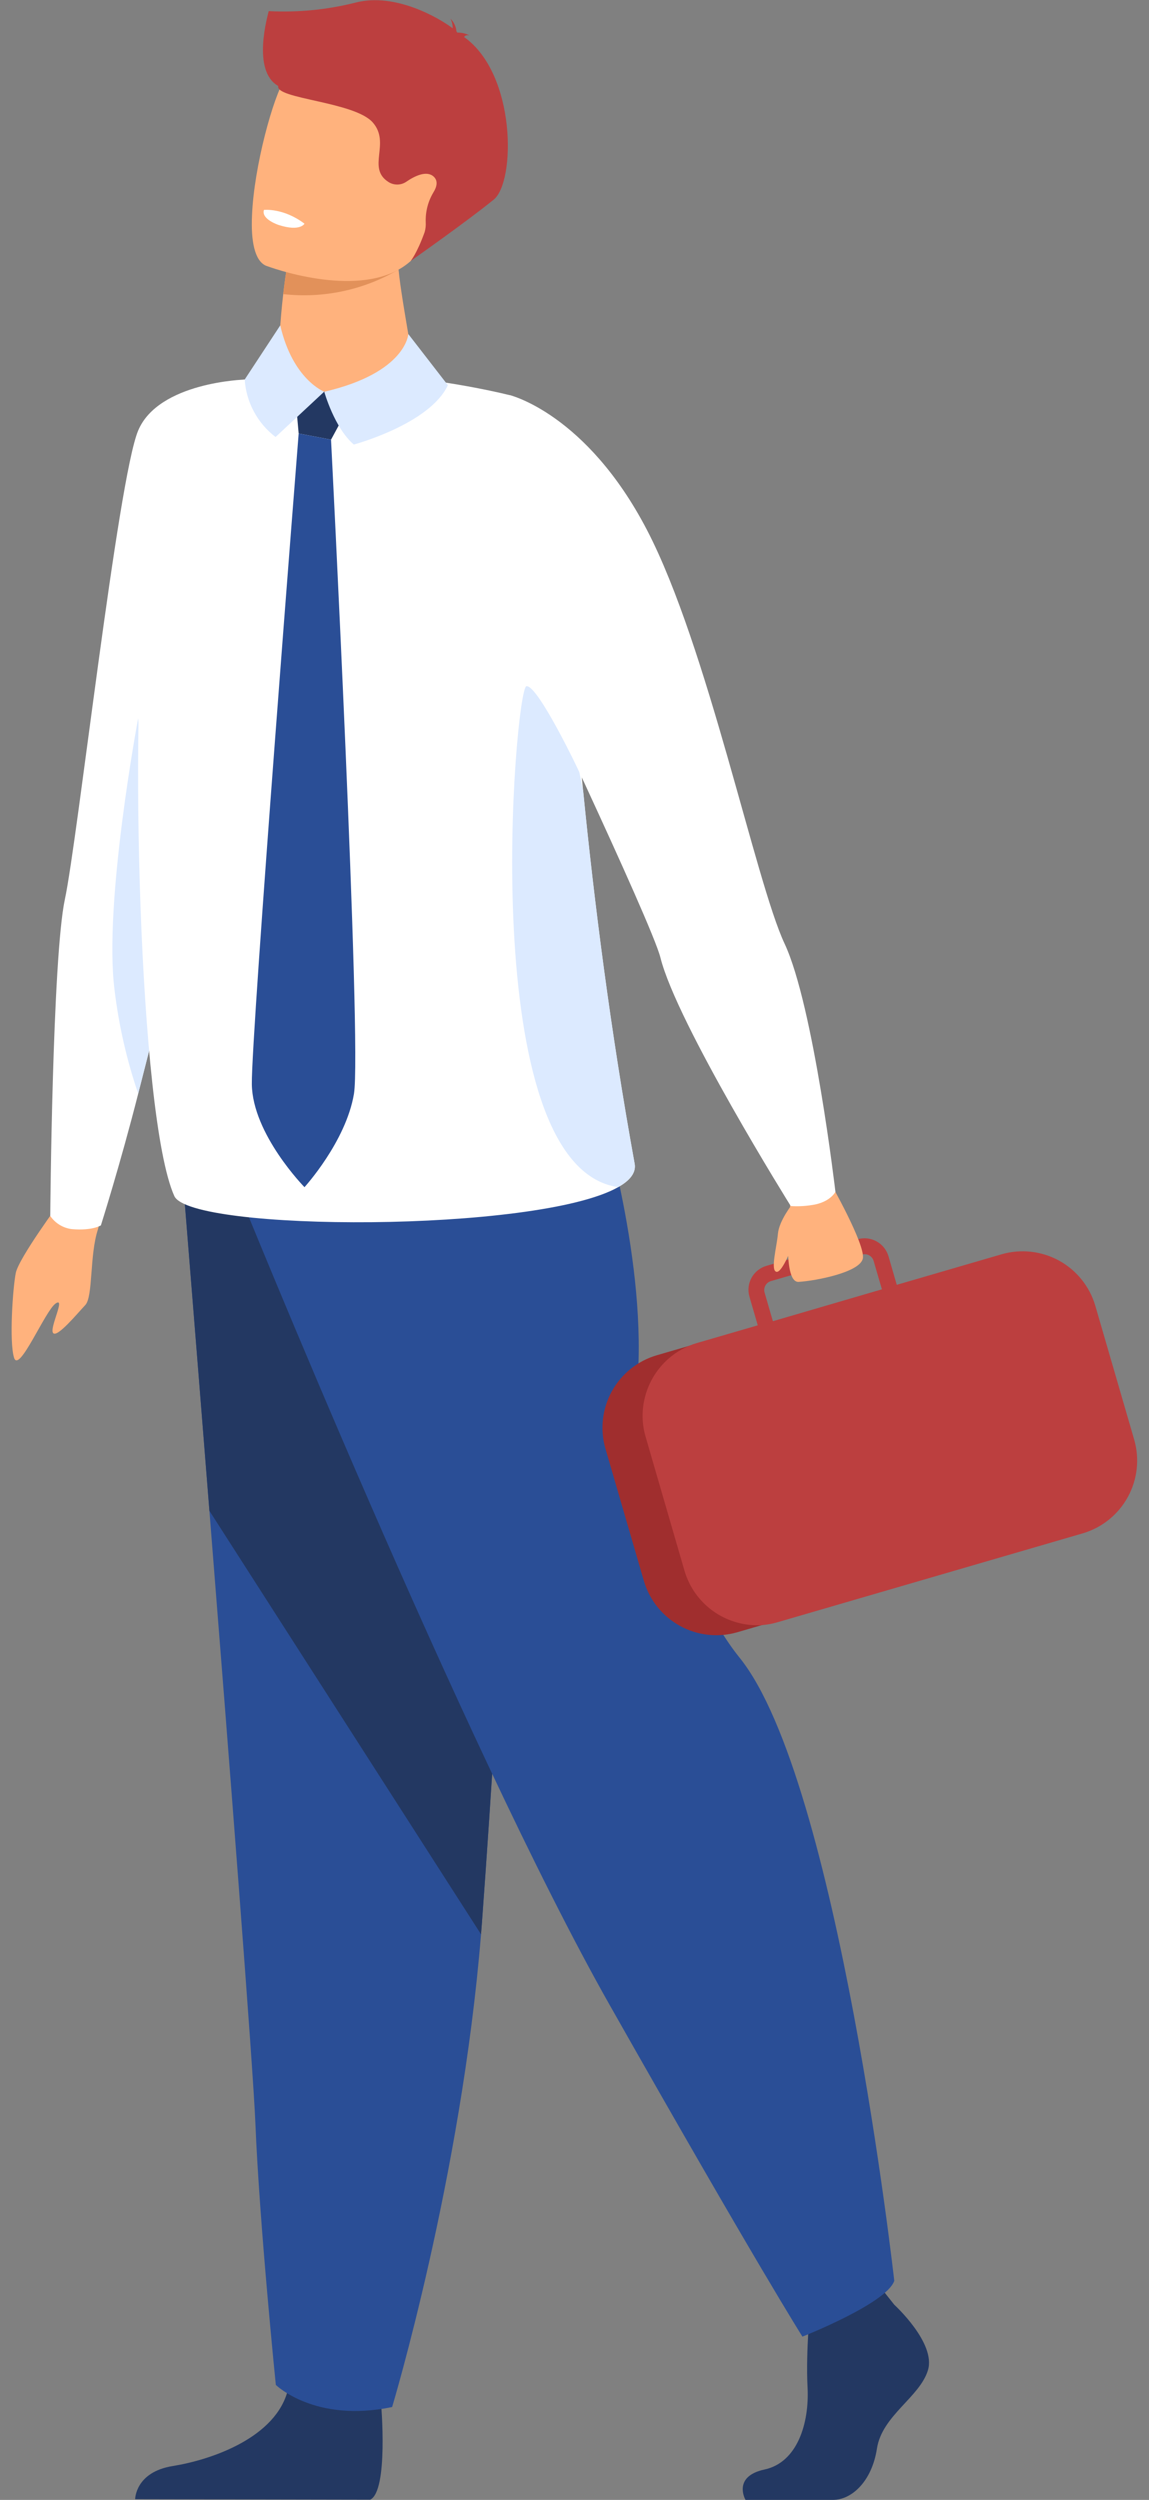 <svg width="46" height="100" viewBox="0 0 46 100" fill="none" xmlns="http://www.w3.org/2000/svg">
<rect x="0" y="0" width="46" height="100" fill="#808080" stroke="none"/>
<g clip-path="url(#clip0_48207_148186)">
<path d="M35.803 92.194C35.803 92.194 37.479 93.723 37.151 94.809C36.823 95.895 35.313 96.62 35.108 97.948C34.903 99.275 34.087 99.999 33.352 99.999H29.846C29.846 99.999 29.304 99.065 30.611 98.783C31.917 98.502 32.407 96.942 32.33 95.493C32.254 94.044 32.45 92.114 32.45 92.114L35.228 91.471L35.803 92.194Z" fill="#233862"/>
<path d="M15.257 96.15C15.257 96.15 15.558 99.629 14.823 99.991L5.411 99.972C5.411 99.972 5.411 98.886 6.922 98.644C8.433 98.402 11.089 97.518 11.539 95.546C11.99 93.574 15.257 96.15 15.257 96.15Z" fill="#233862"/>
<path d="M7.307 47.006C7.307 47.006 7.802 53.105 8.384 60.435C9.177 70.393 10.13 82.624 10.225 84.941C10.387 88.965 11.043 95.401 11.043 95.401C11.043 95.401 12.599 96.93 15.699 96.285C15.699 96.285 18.468 87.098 19.258 77.376C19.27 77.217 19.282 77.056 19.295 76.897C20.03 67.001 21.174 46.162 21.174 46.162L7.307 47.006Z" fill="#2A4E96"/>
<path d="M7.307 47.006C7.307 47.006 7.802 53.105 8.384 60.435L19.258 77.376C19.27 77.217 19.282 77.056 19.295 76.897C20.03 67.001 21.174 46.162 21.174 46.162L7.307 47.006Z" fill="#233862"/>
<path d="M9.573 47.73C9.573 47.73 18.52 69.815 24.403 80.194C30.286 90.573 32.125 93.469 32.125 93.469C32.125 93.469 35.496 92.142 35.802 91.236C35.802 91.236 33.552 71.199 29.613 66.315C27.387 63.561 25.466 57.431 25.562 54.533C25.729 49.537 23.852 43.746 23.852 43.746L9.573 47.73Z" fill="#2A4E96"/>
<path d="M2.427 48.059C2.427 48.059 0.751 50.321 0.631 50.924C0.512 51.528 0.364 53.678 0.564 54.314C0.764 54.95 1.806 52.431 2.227 52.142C2.649 51.852 1.964 53.131 2.128 53.325C2.292 53.519 3.097 52.539 3.414 52.205C3.731 51.871 3.582 50.196 3.921 49.177C4.259 48.158 2.427 48.059 2.427 48.059Z" fill="#FFB27D"/>
<path d="M9.796 15.184C9.796 15.184 7.539 36.199 7.338 36.798C7.293 36.928 7.116 37.594 6.867 38.551C6.508 39.917 6.01 41.882 5.533 43.749C4.815 46.571 4.039 49.017 4.039 49.017C4.039 49.017 3.698 49.238 2.876 49.167C2.703 49.146 2.536 49.087 2.387 48.997C2.238 48.906 2.11 48.784 2.012 48.64C2.012 48.64 2.094 38.322 2.598 35.971C3.103 33.619 4.715 19.17 5.531 17.225C6.346 15.281 9.796 15.184 9.796 15.184Z" fill="white"/>
<path d="M6.866 38.549C6.507 39.915 6.009 41.88 5.532 43.747C5.075 42.409 4.759 41.028 4.589 39.625C4.135 36.153 5.53 28.738 5.53 28.738L6.866 38.549Z" fill="#DCEAFF"/>
<path d="M24.744 47.49C21.504 49.318 7.621 49.277 6.978 47.842C5.542 44.638 5.182 28.356 5.86 23.361C5.86 23.361 6.211 15.686 6.978 16.024C12.107 13.668 20.406 15.808 20.406 15.808C22.644 16.467 22.453 21.581 23.076 28.763C23.157 29.687 23.246 30.652 23.346 31.649C23.788 36.079 24.431 41.179 25.407 46.553C25.472 46.906 25.226 47.223 24.744 47.49Z" fill="white"/>
<path d="M16.574 14.943C16.488 16.315 14.698 16.159 12.544 15.668C10.39 15.177 11.171 13.908 11.171 13.908C11.171 13.908 11.203 12.933 11.339 11.764C11.388 11.34 11.45 10.887 11.532 10.446C11.57 10.231 11.612 10.02 11.661 9.815C11.943 8.607 15.961 9.773 15.932 10.098C15.856 10.978 16.487 13.864 16.574 14.943Z" fill="#FFB27D"/>
<path d="M11.957 17.34L11.787 15.443L14.171 15.894L13.253 17.587L11.957 17.34Z" fill="#233862"/>
<path d="M11.22 13.016L9.796 15.182C9.826 15.631 9.951 16.069 10.165 16.465C10.378 16.862 10.673 17.208 11.032 17.481L12.979 15.668C12.979 15.668 11.72 15.188 11.22 13.016Z" fill="#DCEAFF"/>
<path d="M12.982 15.671C12.982 15.671 13.386 17.118 14.165 17.783C14.165 17.783 17.207 16.965 17.931 15.408L16.347 13.363C16.347 13.363 16.267 14.91 12.982 15.671Z" fill="#DCEAFF"/>
<path d="M15.953 10.784C14.561 11.602 12.941 11.946 11.337 11.765C11.386 11.341 11.448 10.889 11.53 10.448C12.059 10.319 12.502 10.238 12.502 10.238L15.953 10.784Z" fill="#E2915A"/>
<path d="M17.181 9.323C16.235 11.926 12.783 11.262 11.314 10.844C10.899 10.724 10.643 10.628 10.643 10.628C10.189 10.422 10.044 9.63 10.089 8.629C10.166 6.647 10.95 3.849 11.399 3.174C12.074 2.16 13.195 1.129 16.547 2.565C19.9 4.001 18.394 5.987 17.181 9.323Z" fill="#FFB27D"/>
<path d="M19.768 7.983C18.711 8.845 16.44 10.44 16.44 10.44C16.44 10.44 16.693 10.142 17.002 9.281C17.038 9.154 17.052 9.021 17.044 8.889C17.029 8.469 17.136 8.052 17.354 7.692C17.492 7.468 17.542 7.235 17.367 7.069C17.08 6.799 16.59 7.048 16.269 7.268C16.166 7.339 16.044 7.379 15.918 7.382C15.792 7.385 15.668 7.352 15.561 7.286C14.659 6.721 15.656 5.729 14.922 4.897C14.188 4.065 11.011 3.957 11.139 3.439C10.055 2.826 10.738 0.565 10.757 0.445C11.935 0.506 13.115 0.389 14.257 0.098C15.834 -0.298 17.573 0.715 18.124 1.133C18.124 0.999 18.094 0.867 18.035 0.747C18.173 0.884 18.258 1.065 18.275 1.258C18.299 1.282 18.309 1.299 18.302 1.304C18.475 1.3 18.646 1.339 18.799 1.418C18.799 1.418 18.665 1.376 18.602 1.456C18.594 1.465 18.585 1.472 18.574 1.477C20.675 2.959 20.646 7.267 19.768 7.983Z" fill="#BC3F3F"/>
<path d="M12.19 8.948C12.19 8.948 12.02 9.274 11.166 9.003C11.166 9.003 10.447 8.775 10.567 8.397C10.568 8.397 11.342 8.308 12.19 8.948Z" fill="white"/>
<path d="M11.957 17.34C11.957 17.34 10.056 41.368 10.082 43.37C10.109 45.372 12.19 47.489 12.19 47.489C12.19 47.489 13.847 45.674 14.17 43.759C14.493 41.845 13.253 17.587 13.253 17.587L11.957 17.34Z" fill="#2A4E96"/>
<path d="M24.744 47.487C18.964 46.648 20.62 27.526 21.074 27.45C21.528 27.375 23.19 30.87 23.19 30.87L23.348 31.645C23.79 36.075 24.433 41.175 25.409 46.549C25.472 46.902 25.225 47.22 24.744 47.487Z" fill="#DCEAFF"/>
<path d="M41.734 61.738L29.512 65.294C28.745 65.515 27.922 65.423 27.223 65.039C26.523 64.654 26.004 64.009 25.779 63.243L24.238 57.947C24.017 57.18 24.109 56.357 24.493 55.657C24.878 54.958 25.523 54.439 26.289 54.214L38.51 50.657C39.277 50.436 40.1 50.528 40.8 50.912C41.5 51.296 42.019 51.941 42.244 52.707L43.785 58.003C44.006 58.77 43.914 59.594 43.53 60.294C43.146 60.993 42.5 61.513 41.734 61.738Z" fill="#A02E2E"/>
<path d="M25.848 57.477L27.404 62.834C27.549 63.327 27.817 63.776 28.183 64.137C28.549 64.499 29.001 64.761 29.496 64.899C29.823 64.992 30.164 65.028 30.503 65.006C30.722 64.99 30.939 64.95 31.15 64.886L43.349 61.336C44.117 61.11 44.765 60.589 45.151 59.886C45.537 59.184 45.629 58.358 45.407 57.588L43.85 52.231C43.624 51.462 43.103 50.814 42.401 50.428C41.699 50.043 40.873 49.951 40.103 50.172L35.902 51.395L35.57 50.251C35.496 49.998 35.324 49.784 35.092 49.657C34.86 49.529 34.587 49.499 34.334 49.572L33.874 49.707L31.318 50.45L30.683 50.636C30.429 50.71 30.215 50.882 30.088 51.113C29.96 51.345 29.93 51.618 30.004 51.871L30.337 53.015L27.902 53.723C27.807 53.75 27.714 53.782 27.622 53.82C27.175 54.001 26.778 54.285 26.464 54.651C26.149 55.016 25.926 55.45 25.813 55.919C25.687 56.432 25.699 56.969 25.848 57.477ZM35.307 51.575L30.942 52.851L30.611 51.708C30.583 51.613 30.595 51.511 30.642 51.425C30.689 51.338 30.769 51.274 30.863 51.246L31.96 50.928L33.971 50.341L34.514 50.184C34.55 50.174 34.587 50.169 34.624 50.17C34.704 50.171 34.781 50.198 34.844 50.246C34.907 50.294 34.953 50.361 34.975 50.437L35.307 51.575Z" fill="#BC3F3F"/>
<path d="M31.644 48.154C31.644 48.154 31.265 51.323 31.975 51.277C32.685 51.232 34.424 50.892 34.543 50.346C34.661 49.8 33.211 47.254 33.211 47.254L31.644 48.154Z" fill="#FFB27D"/>
<path d="M31.734 48.147C31.734 48.147 31.191 48.822 31.144 49.353C31.097 49.885 30.837 50.814 31.082 50.874C31.326 50.934 31.77 49.718 31.77 49.718L31.734 48.147Z" fill="#FFB27D"/>
<path d="M20.406 15.805C20.406 15.805 23.475 16.54 25.902 21.201C28.329 25.863 30.245 35.265 31.41 37.747C32.575 40.229 33.446 47.675 33.446 47.675C33.446 47.675 33.265 48.045 32.64 48.18C32.317 48.243 31.987 48.265 31.658 48.244C31.658 48.244 27.095 40.939 26.44 38.305C26.081 36.884 20.671 25.509 20.671 25.509L20.406 15.805Z" fill="white"/>
</g>
<defs>
<clipPath id="clip0_48207_148186">
<rect width="45.064" height="100" fill="white" transform="translate(0.468)"/>
</clipPath>
</defs>
</svg>
